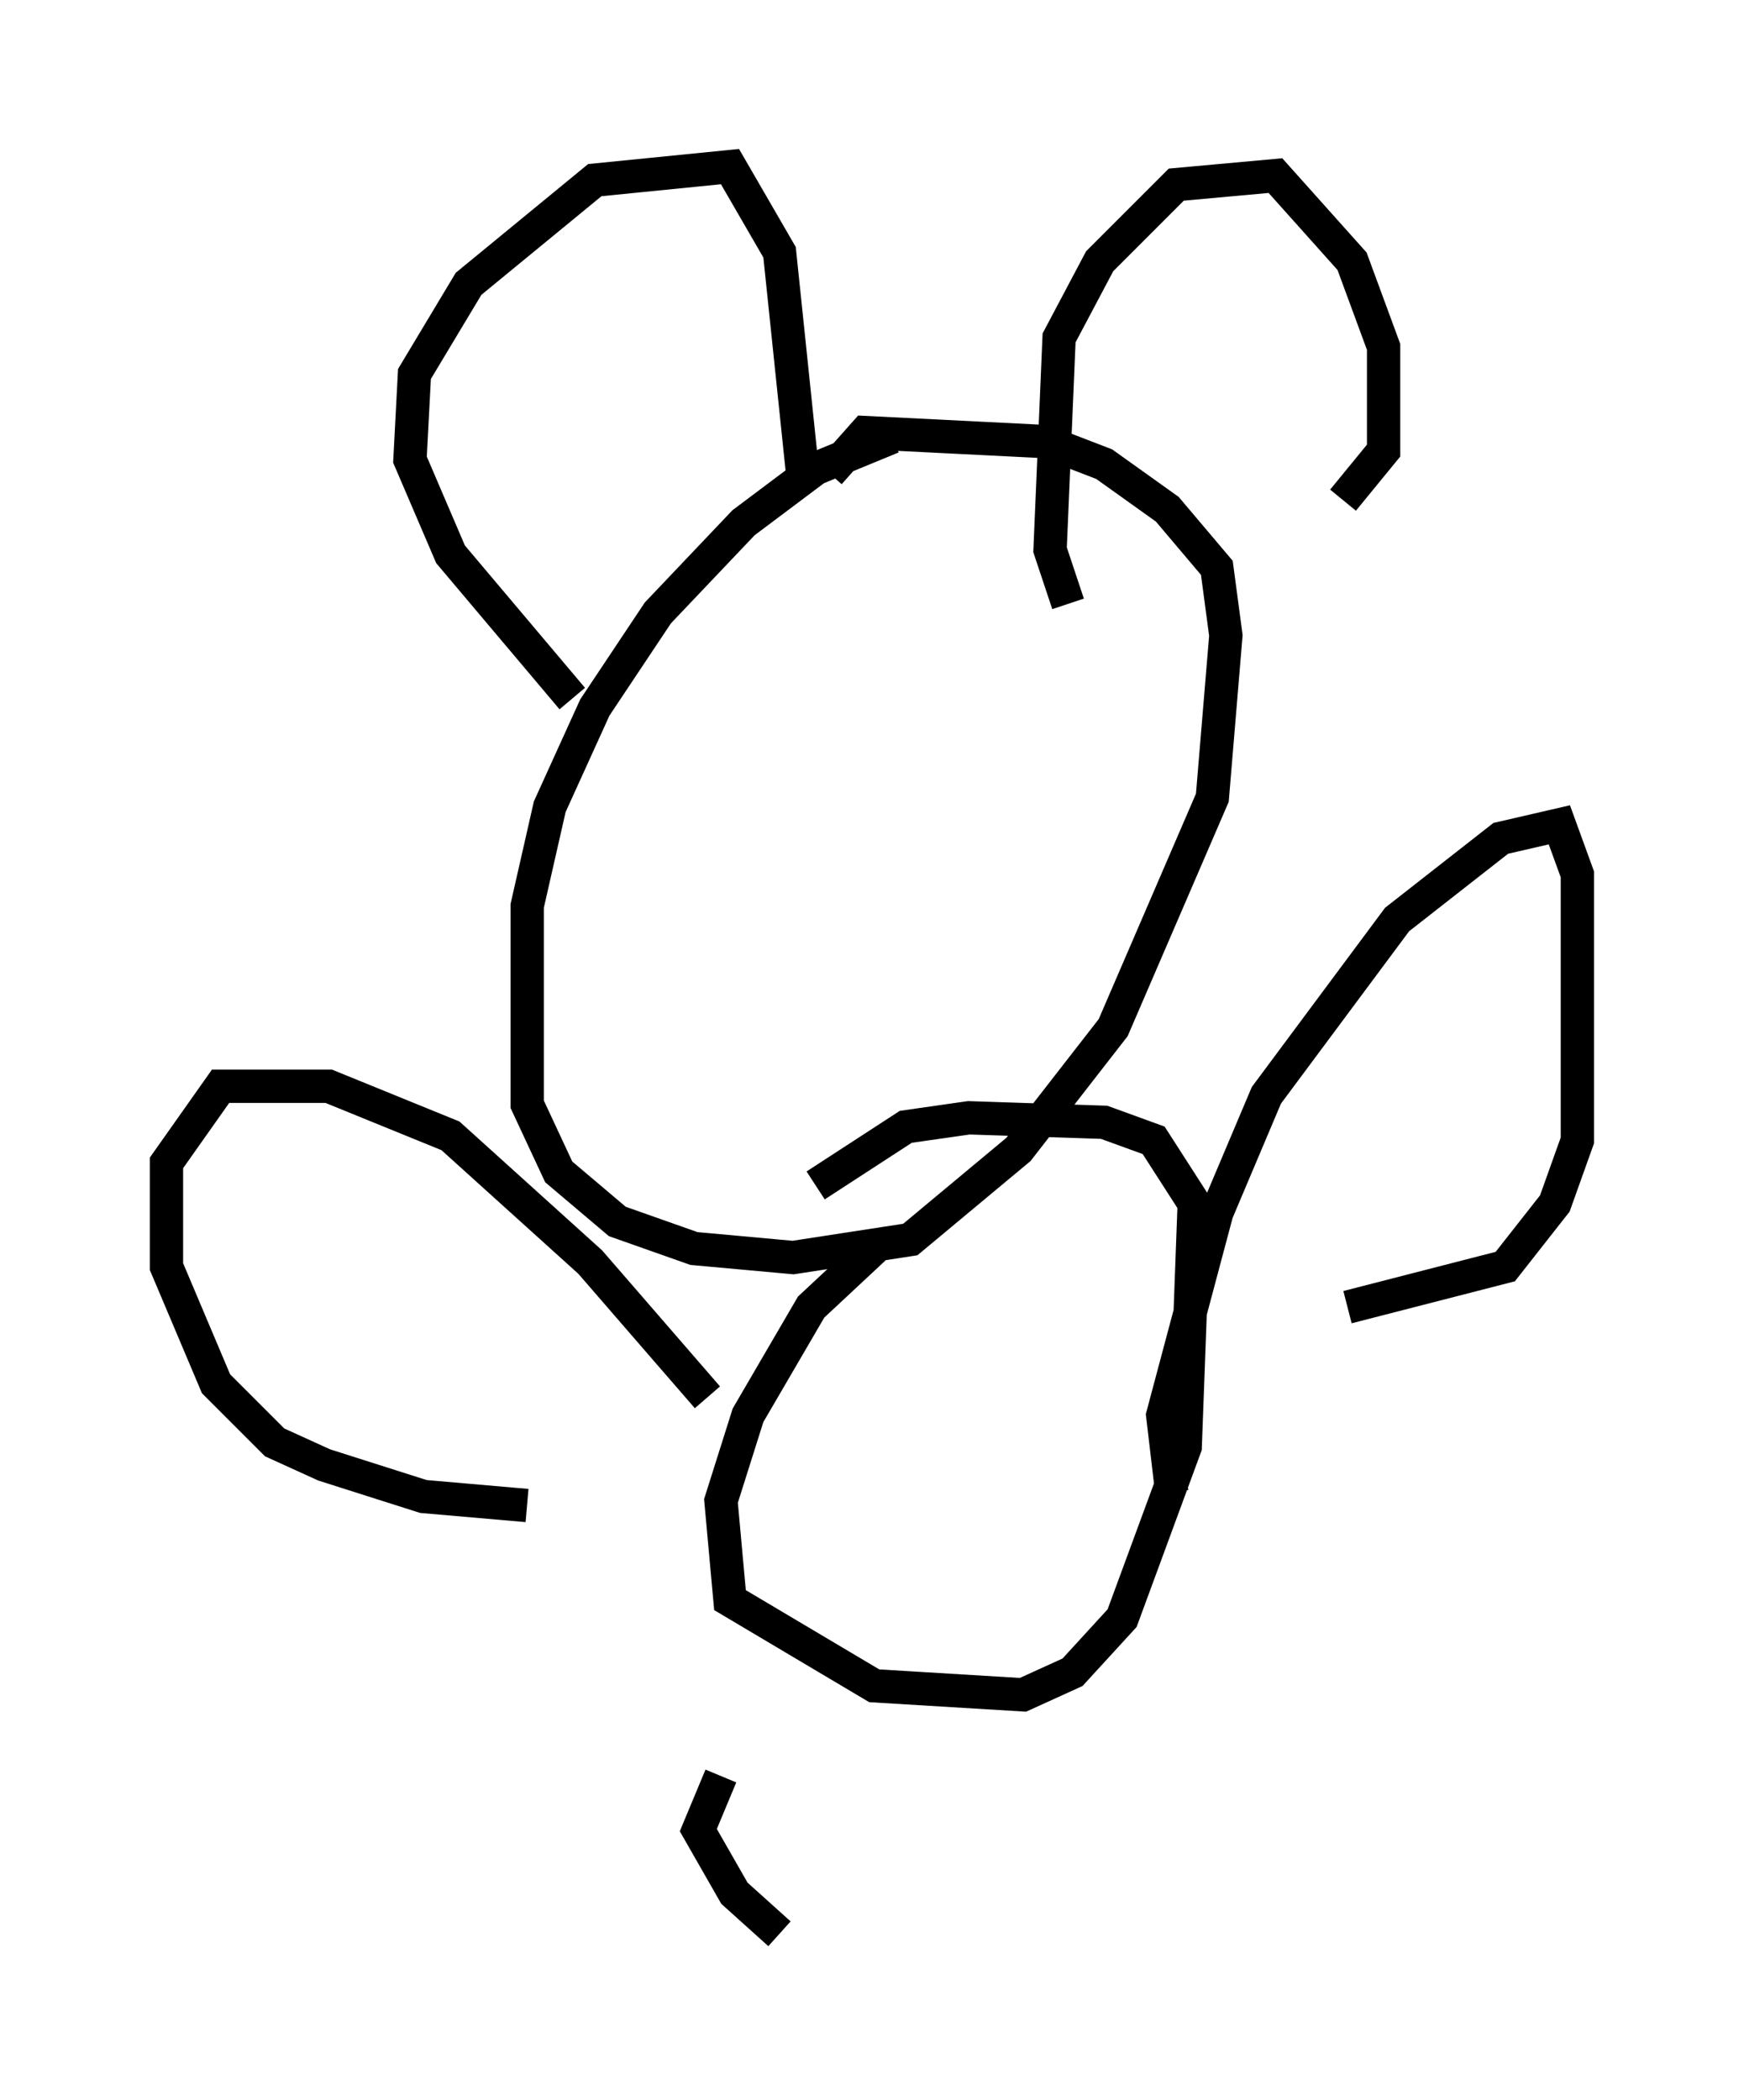 <?xml version="1.0" encoding="utf-8" ?>
<svg baseProfile="full" height="63.044" version="1.1" width="52.354" xmlns="http://www.w3.org/2000/svg" xmlns:ev="http://www.w3.org/2001/xml-events" xmlns:xlink="http://www.w3.org/1999/xlink"><defs /><rect fill="white" height="63.044" width="52.354" x="0" y="0" /><path d="M29.898, 12.984 m-3.112, 0.135 l-2.3, 0.947 -2.165, 1.624 l-2.571, 2.706 -1.894, 2.842 l-1.353, 2.977 -0.677, 2.977 l0.0, 5.954 0.947, 2.03 l1.759, 1.488 2.3, 0.812 l2.977, 0.271 3.518, -0.541 l3.248, -2.706 2.842, -3.654 l2.977, -6.901 0.406, -4.871 l-0.271, -2.03 -1.488, -1.759 l-1.894, -1.353 -1.759, -0.677 l-5.413, -0.271 -1.083, 1.218 m-7.713, 6.766 l-3.654, -4.33 -1.218, -2.842 l0.135, -2.571 1.624, -2.706 l3.789, -3.112 4.059, -0.406 l1.488, 2.571 0.677, 6.495 m7.984, 4.059 l-0.541, -1.624 0.271, -6.36 l1.218, -2.3 2.3, -2.3 l2.977, -0.271 2.3, 2.571 l0.947, 2.571 0.0, 3.112 l-1.218, 1.488 m-13.938, 22.327 l-2.03, 1.894 -1.894, 3.248 l-0.812, 2.571 0.271, 2.977 l4.33, 2.571 4.465, 0.271 l1.488, -0.677 1.488, -1.624 l1.894, -5.142 0.271, -7.307 l-1.218, -1.894 -1.488, -0.541 l-4.059, -0.135 -1.894, 0.271 l-2.706, 1.759 m10.69, 9.202 l-0.271, -2.3 1.624, -6.089 l1.488, -3.518 3.924, -5.277 l3.112, -2.436 1.759, -0.406 l0.541, 1.488 0.0, 7.984 l-0.677, 1.894 -1.488, 1.894 l-4.736, 1.218 m-19.215, 2.706 l-3.518, -4.059 -4.195, -3.789 l-3.654, -1.488 -3.248, 0.0 l-1.624, 2.3 0.0, 3.112 l1.488, 3.518 1.759, 1.759 l1.488, 0.677 2.977, 0.947 l3.112, 0.271 m5.819, 8.119 l-0.677, 1.624 1.083, 1.894 l1.353, 1.218 " fill="none" stroke="black" stroke-width="1" /></svg>